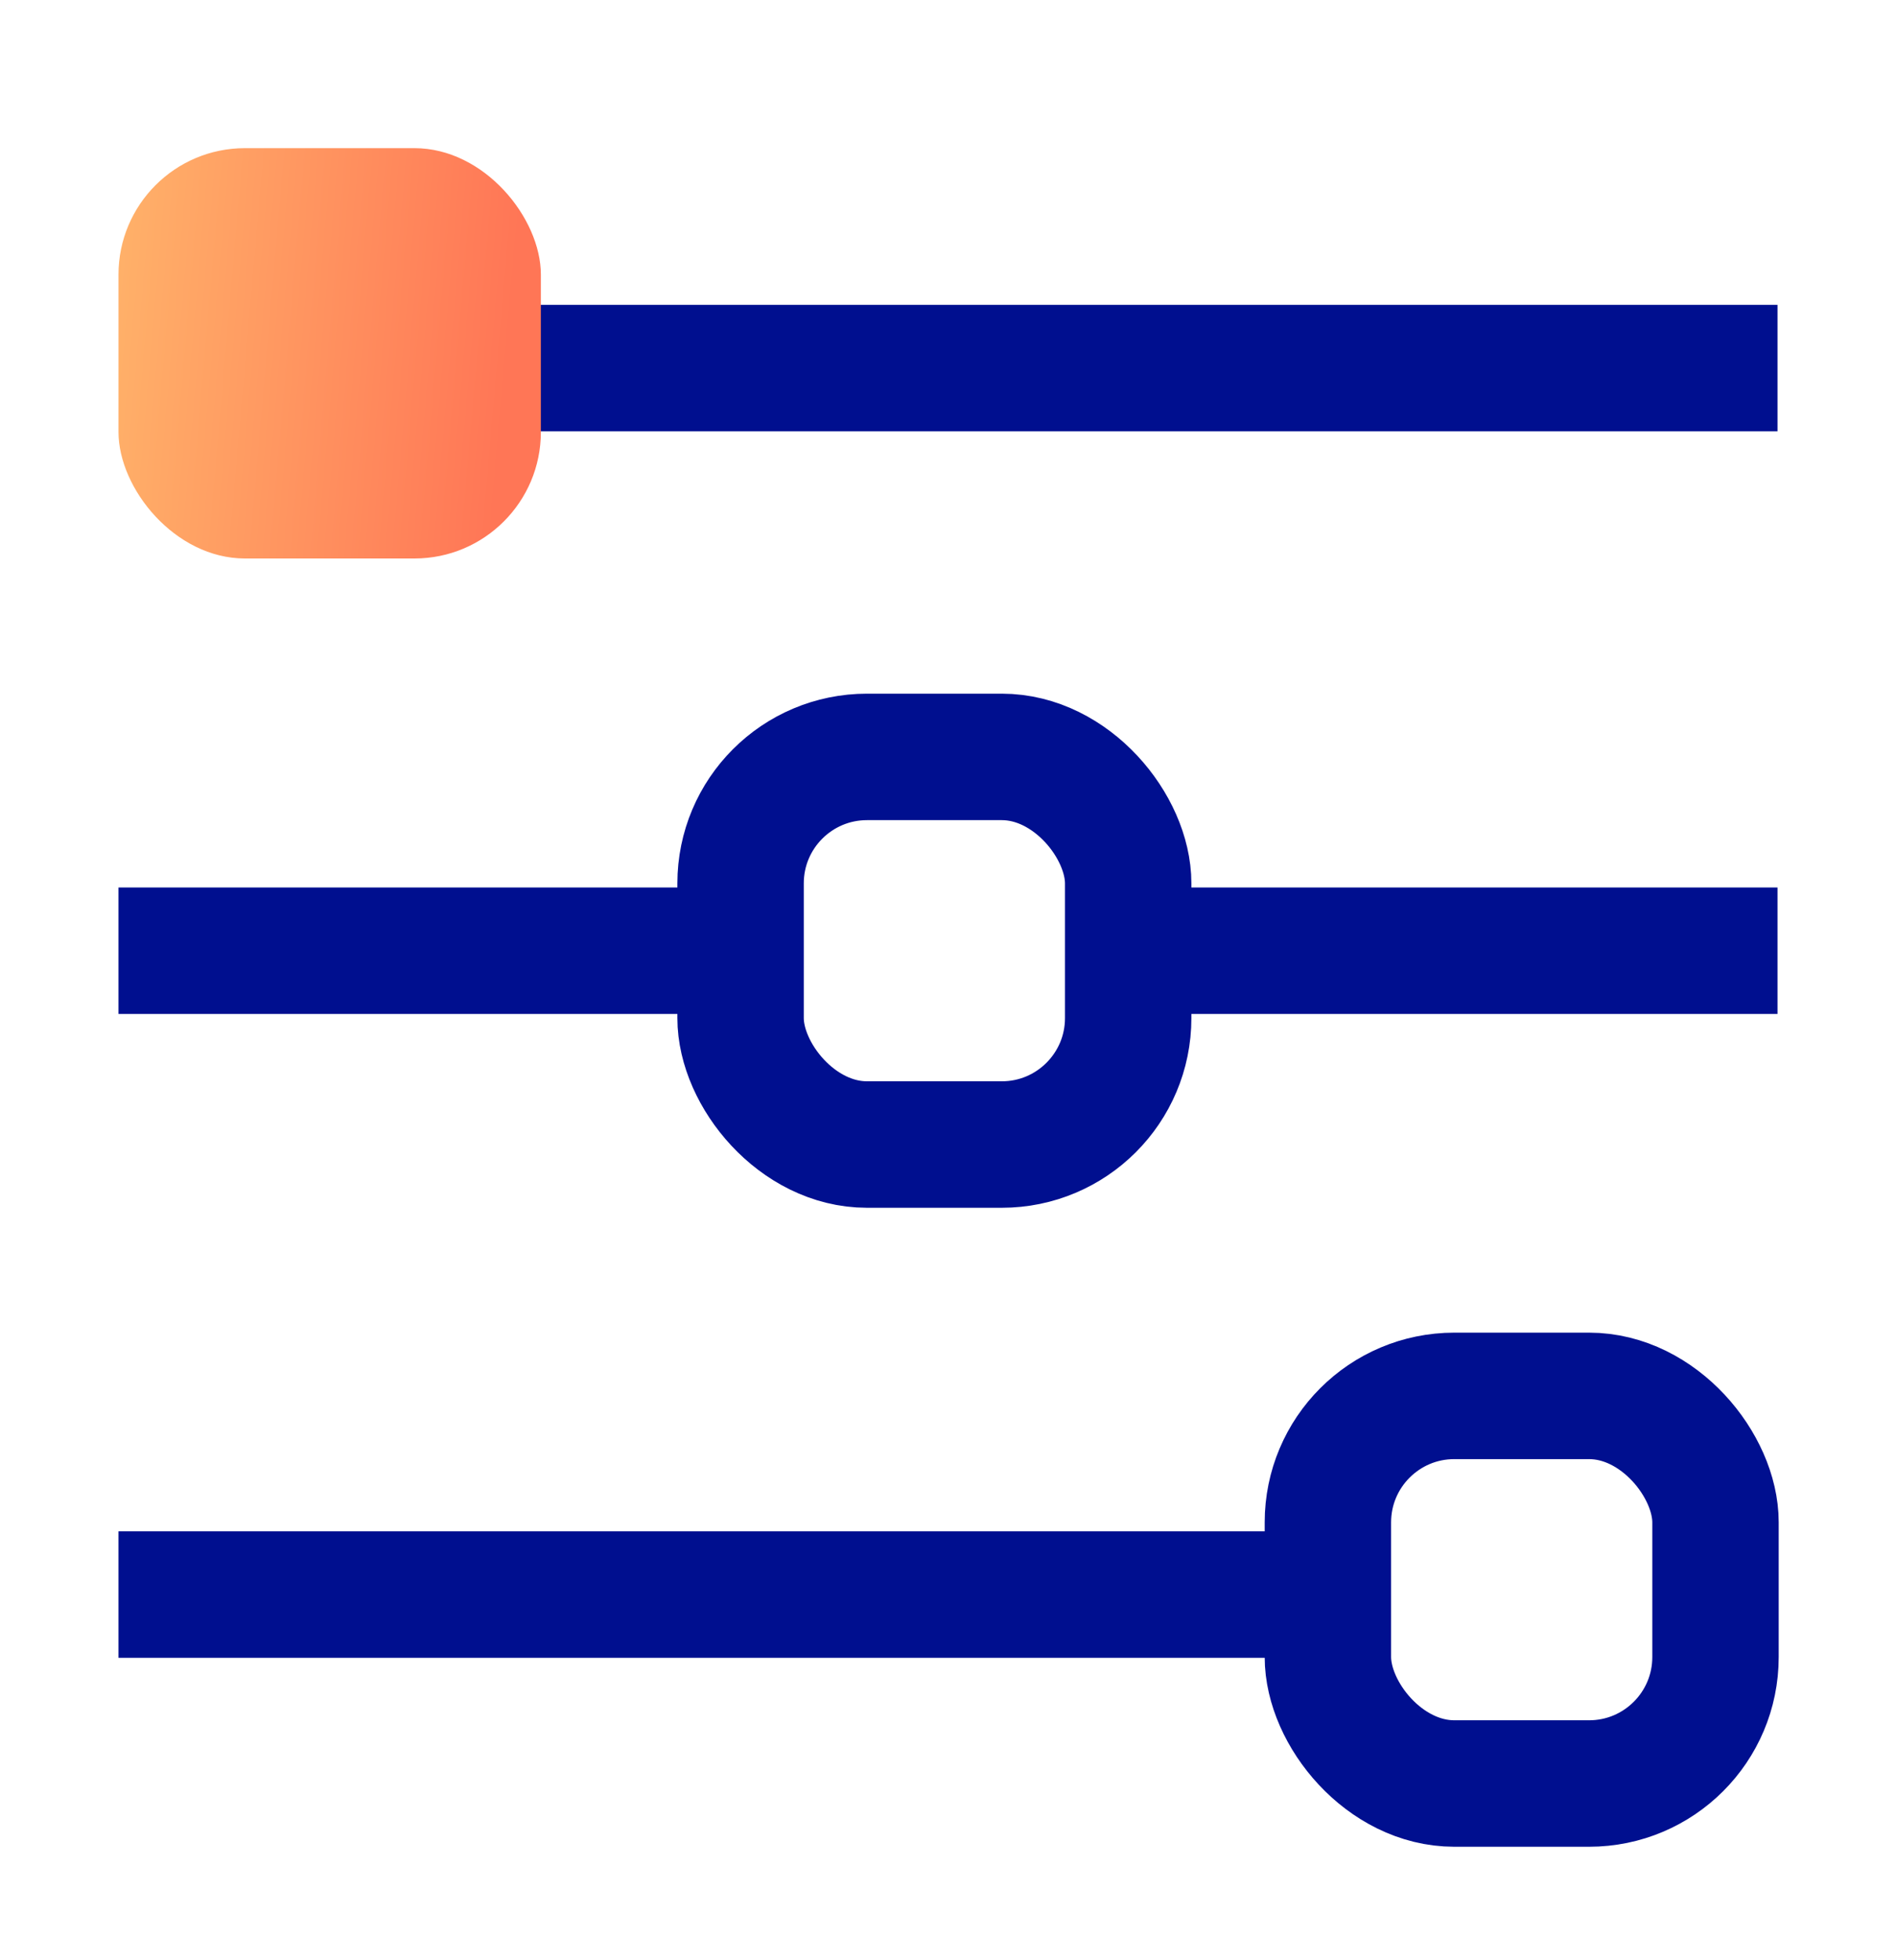 <?xml version="1.0" encoding="UTF-8"?> <svg xmlns="http://www.w3.org/2000/svg" width="30" height="31" viewBox="0 0 30 31" fill="none"><path d="M3.468 5.821L28.125 5.821" stroke="#000F8F" stroke-width="2"></path><path d="M1.875 15.035L11.718 15.035" stroke="#000F8F" stroke-width="2"></path><path d="M18.282 15.035L28.125 15.035" stroke="#000F8F" stroke-width="2"></path><path d="M1.875 25.217L21.011 25.217" stroke="#000F8F" stroke-width="2"></path><rect x="1.875" y="2.343" width="6.683" height="6.489" rx="2" fill="url(#paint0_linear_1739_3006)"></rect><rect x="11.718" y="11.97" width="6.133" height="6.13" rx="2" stroke="#000F8F" stroke-width="2"></rect><rect x="21.011" y="22.075" width="6.133" height="6.13" rx="2" stroke="#000F8F" stroke-width="2"></rect><defs><linearGradient id="paint0_linear_1739_3006" x1="7.792" y1="8.43" x2="-0.44" y2="7.712" gradientUnits="userSpaceOnUse"><stop stop-color="#FF7656"></stop><stop offset="1" stop-color="#FFC36F"></stop></linearGradient></defs></svg> 